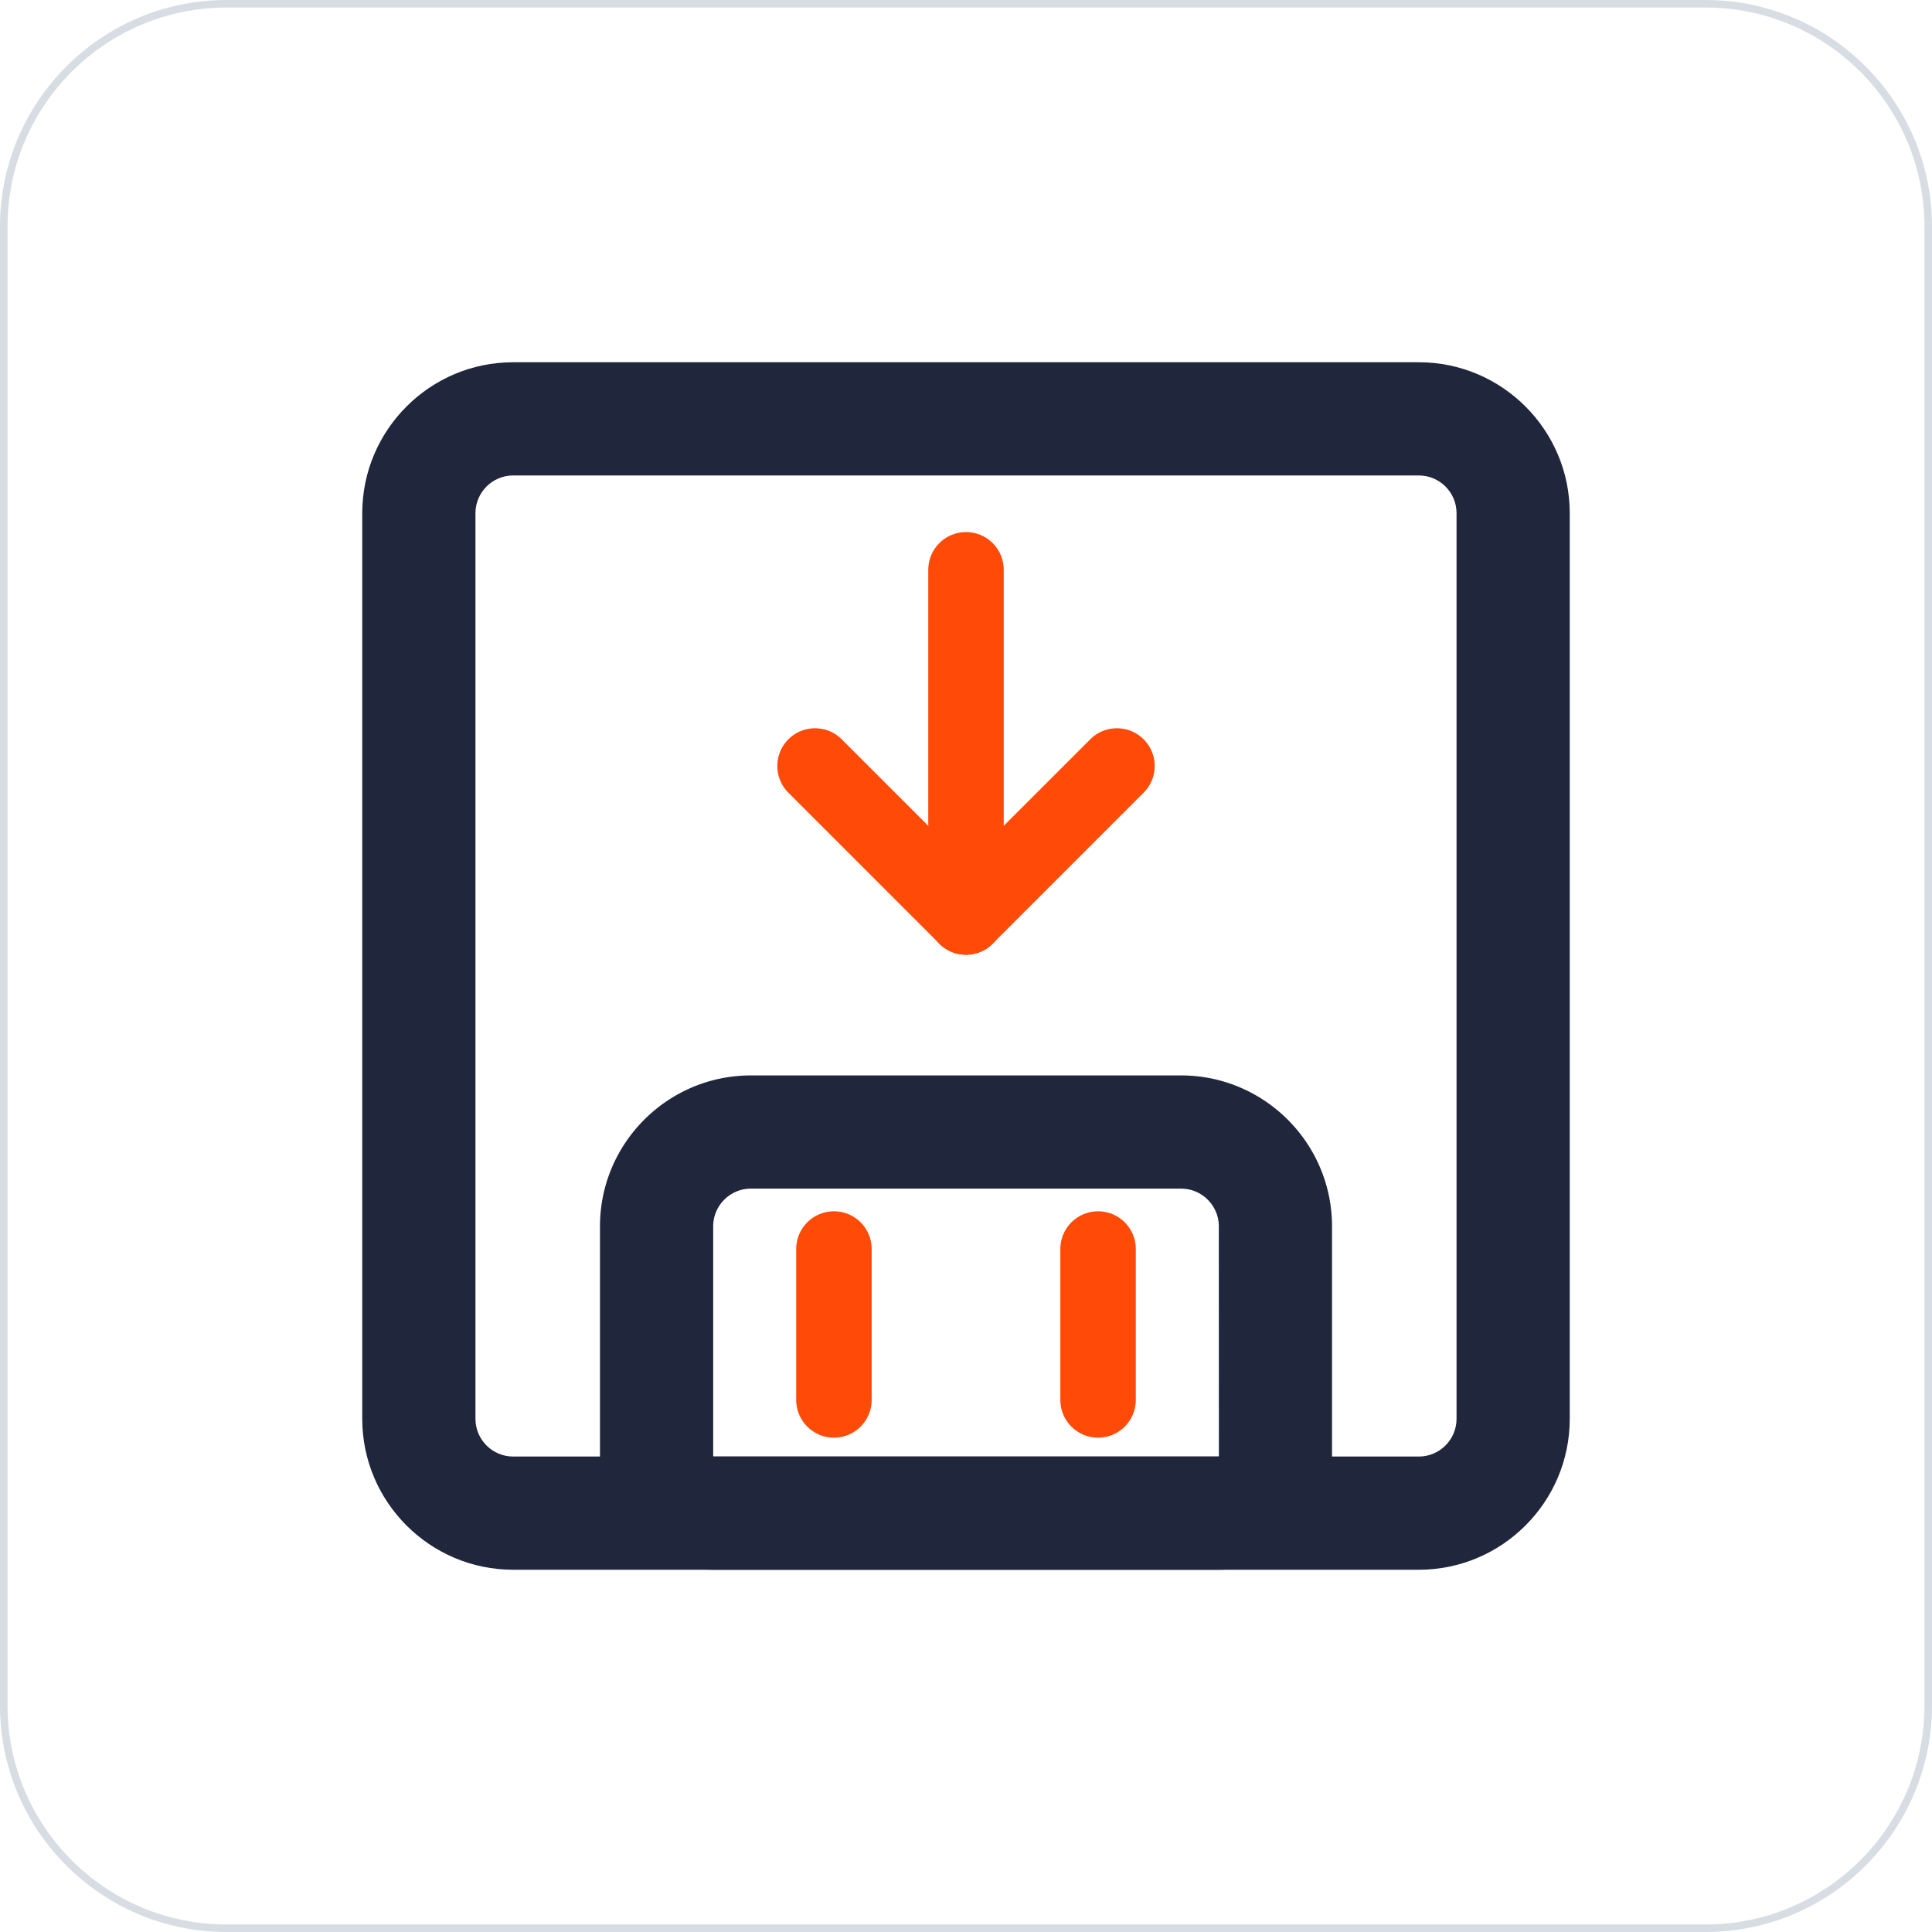 <?xml version="1.0" standalone="no"?><!DOCTYPE svg PUBLIC "-//W3C//DTD SVG 1.1//EN" "http://www.w3.org/Graphics/SVG/1.1/DTD/svg11.dtd"><svg t="1668260216814" class="icon" viewBox="0 0 1024 1024" version="1.1" xmlns="http://www.w3.org/2000/svg" p-id="13279" xmlns:xlink="http://www.w3.org/1999/xlink" width="200" height="200"><path d="M904 1024H120c-66.168 0-120-53.832-120-120V120C0 53.832 53.832 0 120 0h784c66.168 0 120 53.832 120 120v784c0 66.168-53.832 120-120 120zM120 4C56.038 4 4 56.038 4 120v784c0 63.962 52.038 116 116 116h784c63.962 0 116-52.038 116-116V120c0-63.962-52.038-116-116-116H120z" fill="#D8DDE3" p-id="13280"></path><path d="M752 832H272c-44.112 0-80-35.888-80-80V272c0-44.112 35.888-80 80-80h480c44.112 0 80 35.888 80 80v480c0 44.112-35.888 80-80 80zM272 252c-11.028 0-20 8.972-20 20v480c0 11.028 8.972 20 20 20h480c11.028 0 20-8.972 20-20V272c0-11.028-8.972-20-20-20H272z" fill="#20263B" p-id="13281"></path><path d="M512 506c-11.046 0-20-8.954-20-20v-184c0-11.046 8.954-20 20-20 11.044 0 20 8.954 20 20v184c0 11.046-8.956 20-20 20z" fill="#FF4B07" p-id="13282"></path><path d="M512 506a19.932 19.932 0 0 1-14.142-5.858c-7.81-7.81-7.81-20.474 0-28.286l80-80c7.812-7.81 20.472-7.81 28.286 0 7.81 7.81 7.81 20.474 0 28.286l-80 80A19.94 19.94 0 0 1 512 506z" fill="#FF4B07" p-id="13283"></path><path d="M512 506a19.932 19.932 0 0 1-14.142-5.858l-80-80c-7.81-7.81-7.81-20.474 0-28.286 7.81-7.81 20.474-7.81 28.286 0l80 80c7.81 7.81 7.81 20.474 0 28.286A19.94 19.94 0 0 1 512 506z" fill="#FF4B07" p-id="13284"></path><path d="M646 832H378c-33.084 0-60-26.916-60-60v-122c0-44.112 35.888-80 80-80h228c44.112 0 80 35.888 80 80v122c0 33.084-26.916 60-60 60zM398 630c-11.028 0-20 8.972-20 20v122h268a0.26 0.26 0 0 0 0.038-0.002L646 650c0-11.028-8.972-20-20-20H398z" fill="#20263B" p-id="13285"></path><path d="M582 762c-11.044 0-20-8.956-20-20v-80c0-11.044 8.956-20 20-20s20 8.956 20 20v80c0 11.044-8.956 20-20 20zM442 762c-11.046 0-20-8.956-20-20v-80c0-11.044 8.954-20 20-20s20 8.956 20 20v80c0 11.044-8.954 20-20 20z" fill="#FF4B07" p-id="13286"></path></svg>